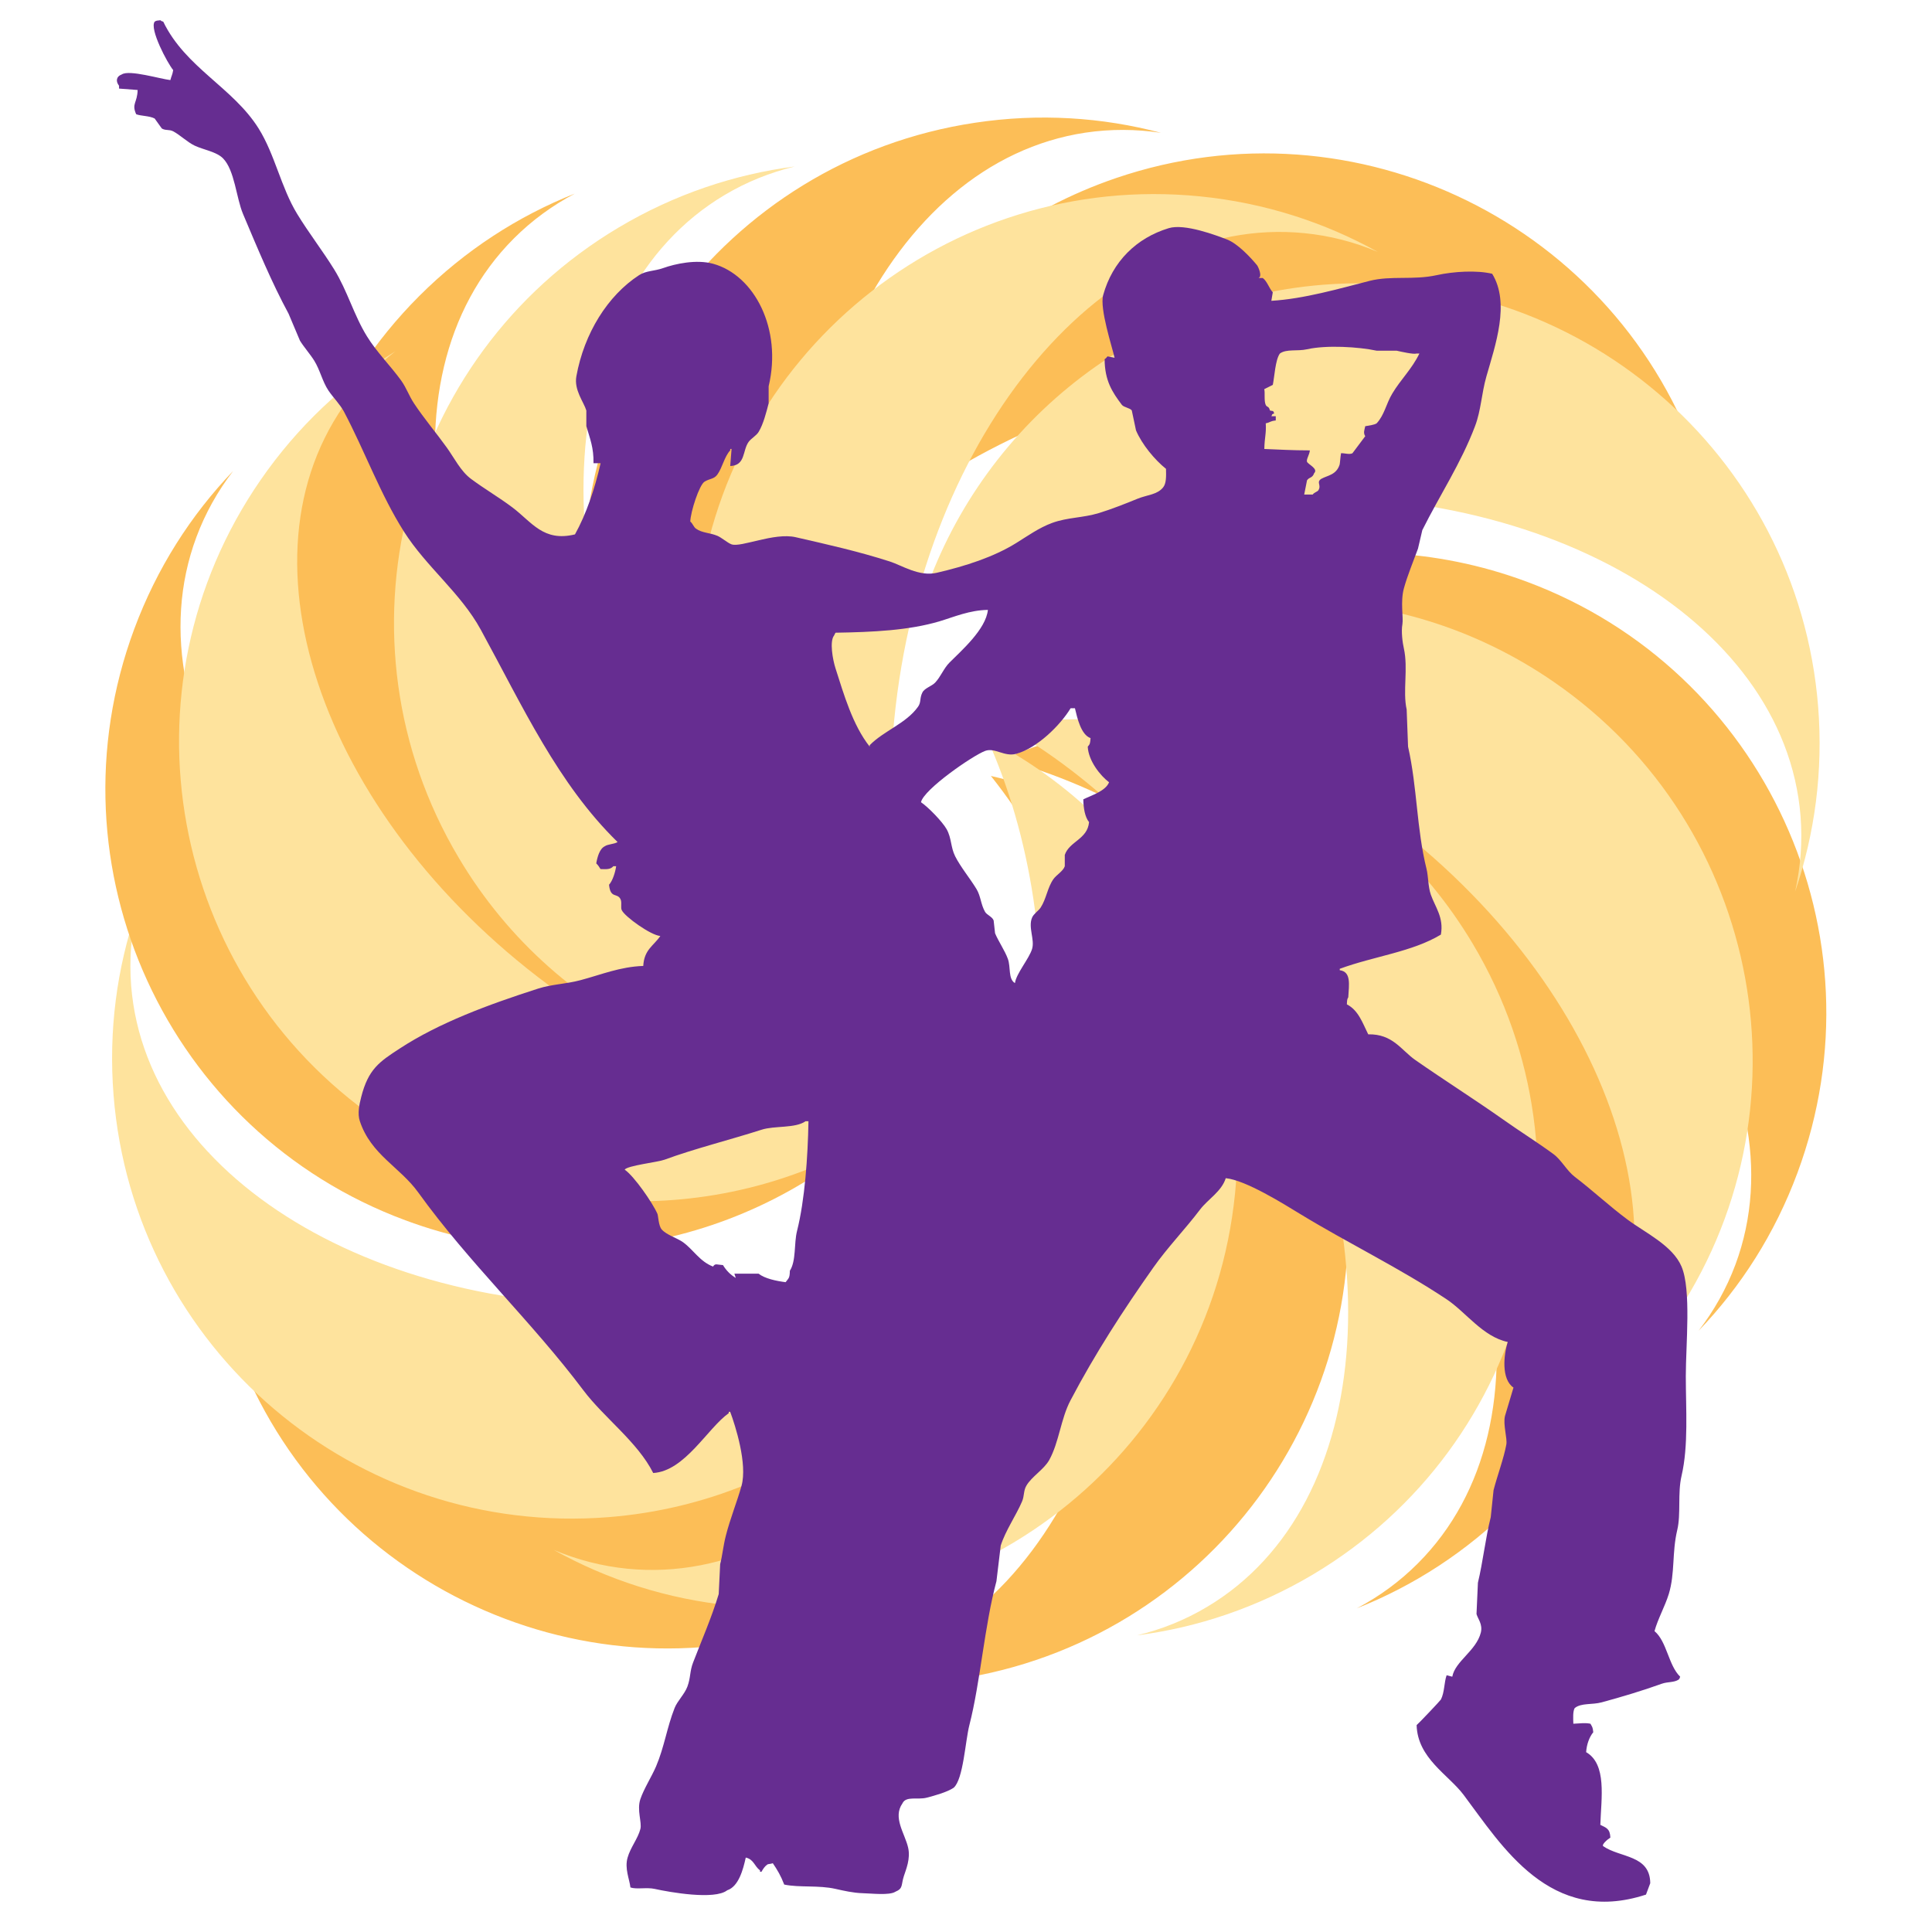 <?xml version="1.0" encoding="utf-8"?>
<!-- Generator: Adobe Illustrator 16.0.0, SVG Export Plug-In . SVG Version: 6.00 Build 0)  -->
<!DOCTYPE svg PUBLIC "-//W3C//DTD SVG 1.1//EN" "http://www.w3.org/Graphics/SVG/1.1/DTD/svg11.dtd">
<svg version="1.1" id="Layer_1" xmlns="http://www.w3.org/2000/svg" xmlns:xlink="http://www.w3.org/1999/xlink" x="0px" y="0px"
	 width="100px" height="100px" viewBox="0 0 100 100" enable-background="new 0 0 100 100" xml:space="preserve">
<path fill="#FCBE57" d="M70.23,83.246c2.935-1.16,5.683-2.93,8.057-5.303c9.292-9.295,9.289-24.37-0.008-33.666
	c-7.127-7.122-17.643-8.781-26.35-4.984c5.26,1.415,10.725,4.557,15.422,9.254c10.604,10.603,13.312,25.095,6.037,32.374
	C72.448,81.864,71.389,82.634,70.23,83.246z M87.917,68.882c2.188-2.276,3.951-5.026,5.118-8.174
	c4.576-12.319-1.704-26.025-14.023-30.604c-9.445-3.506-19.697-0.634-26.035,6.443c5.369-0.905,11.649-0.325,17.877,1.991
	c14.058,5.222,22.551,17.274,18.971,26.919C89.359,66.702,88.716,67.845,87.917,68.882z M39.893,86.391
	c3.047,0.813,6.31,1.023,9.625,0.525c13.001-1.957,21.957-14.085,20-27.081c-1.494-9.961-8.971-17.549-18.229-19.672
	c3.393,4.263,5.922,10.042,6.906,16.61C60.424,71.6,53.982,84.869,43.81,86.398C42.497,86.6,41.184,86.586,39.893,86.391z
	 M10.813,59.623c-0.256,3.143,0.115,6.395,1.195,9.57c4.236,12.438,17.766,19.094,30.213,14.853
	c9.53-3.244,15.667-11.948,16.101-21.438c-3.586,4.096-8.821,7.609-15.108,9.75c-14.193,4.838-28.396,0.859-31.717-8.877
	C11.075,62.223,10.845,60.934,10.813,59.623z"/>
<path fill="#FEE39D" d="M58.848,84.646c3.131-0.403,6.228-1.438,9.111-3.15c11.295-6.727,15.004-21.337,8.279-32.633
	c-5.151-8.655-14.934-12.854-24.313-11.321c4.754,2.664,9.276,7.055,12.67,12.766c7.67,12.887,6.721,27.603-2.119,32.865
	C61.337,83.854,60.119,84.34,58.848,84.646z M79.525,75.084c2.678-1.672,5.063-3.904,6.976-6.664
	c7.47-10.814,4.752-25.645-6.063-33.115c-8.287-5.725-18.935-5.468-26.816-0.167c5.432,0.443,11.371,2.556,16.838,6.332
	c12.338,8.521,17.604,22.296,11.754,30.759C81.458,73.325,80.551,74.275,79.525,75.084z M28.667,80.225
	c2.758,1.537,5.866,2.549,9.204,2.881c13.078,1.307,24.745-8.24,26.053-21.322c0.997-10.024-4.374-19.215-12.83-23.554
	c2.241,4.967,3.268,11.191,2.605,17.796c-1.49,14.92-10.999,26.19-21.236,25.17C31.142,81.063,29.871,80.732,28.667,80.225z
	 M7.069,47.124c-1.017,2.981-1.458,6.219-1.191,9.565C6.923,69.794,18.395,79.57,31.501,78.527
	C41.537,77.729,49.63,70.8,52.389,61.712c-4.491,3.087-10.424,5.207-17.049,5.729C20.392,68.634,7.608,61.285,6.789,51.027
	C6.685,49.705,6.786,48.397,7.069,47.124z"/>
<path fill="#FCBE57" d="M29.753,10.02c-2.933,1.165-5.681,2.931-8.054,5.303c-9.294,9.297-9.291,24.368,0.007,33.661
	c7.122,7.124,17.64,8.786,26.349,4.991c-5.259-1.418-10.724-4.561-15.423-9.257c-10.606-10.6-13.309-25.098-6.036-32.374
	C27.534,11.404,28.597,10.633,29.753,10.02z M12.065,24.381c-2.186,2.279-3.947,5.029-5.117,8.178
	C2.374,44.881,8.65,58.585,20.976,63.16c9.442,3.511,19.695,0.638,26.033-6.441c-5.371,0.906-11.647,0.326-17.875-1.988
	C15.076,49.509,6.58,37.455,10.163,27.806C10.625,26.564,11.267,25.421,12.065,24.381z M60.092,6.875
	c-3.048-0.809-6.313-1.022-9.63-0.521c-12.995,1.953-21.951,14.08-19.997,27.079c1.5,9.96,8.97,17.547,18.23,19.672
	c-3.393-4.268-5.918-10.042-6.905-16.608c-2.23-14.832,4.212-28.096,14.383-29.63C57.486,6.671,58.798,6.679,60.092,6.875z
	 M89.175,33.644c0.251-3.146-0.116-6.394-1.202-9.57C83.734,11.632,70.21,4.98,57.768,9.216
	c-9.534,3.251-15.67,11.956-16.108,21.442c3.593-4.095,8.824-7.606,15.112-9.752c14.19-4.835,28.397-0.86,31.713,8.881
	C88.912,31.042,89.137,32.334,89.175,33.644z"/>
<path fill="#FEE39D" d="M41.135,8.617c-3.128,0.406-6.228,1.441-9.109,3.156C20.731,18.495,17.021,33.108,23.745,44.4
	c5.149,8.661,14.932,12.858,24.31,11.327c-4.75-2.666-9.271-7.06-12.669-12.77c-7.669-12.89-6.723-27.604,2.124-32.866
	C38.649,9.412,39.867,8.928,41.135,8.617z M20.456,18.187c-2.676,1.667-5.063,3.899-6.97,6.661
	c-7.47,10.816-4.757,25.645,6.06,33.115c8.29,5.723,18.934,5.464,26.818,0.164c-5.43-0.443-11.37-2.553-16.837-6.327
	c-12.339-8.523-17.604-22.301-11.759-30.763C18.528,19.944,19.431,18.993,20.456,18.187z M71.316,13.04
	c-2.758-1.535-5.866-2.543-9.203-2.876c-13.079-1.303-24.746,8.243-26.052,21.322C35.063,41.508,40.438,50.7,48.889,55.038
	c-2.235-4.967-3.262-11.188-2.603-17.797c1.49-14.92,10.998-26.195,21.233-25.172C68.841,12.199,70.113,12.53,71.316,13.04z
	 M92.916,46.147c1.016-2.989,1.456-6.226,1.191-9.574c-1.047-13.099-12.521-22.877-25.619-21.835
	c-10.045,0.803-18.131,7.727-20.896,16.815c4.49-3.082,10.43-5.203,17.051-5.726c14.945-1.193,27.73,6.159,28.553,16.411
	C93.3,43.559,93.199,44.867,92.916,46.147z"/>
<path fill="#662D91" d="M87.036,65.557c-0.463-1.094-1.896-1.759-2.8-2.434c-0.93-0.691-1.799-1.505-2.729-2.214
	c-0.411-0.312-0.687-0.873-1.108-1.179c-0.85-0.623-1.709-1.155-2.578-1.771c-1.479-1.044-3.055-2.04-4.568-3.095
	c-0.729-0.511-1.163-1.353-2.434-1.327c-0.297-0.596-0.506-1.244-1.105-1.551c0.008-0.188,0.008-0.271,0.073-0.367
	c0.036-0.659,0.161-1.32-0.442-1.401c0-0.024,0-0.049,0-0.073c1.774-0.653,3.745-0.871,5.235-1.77
	c0.159-0.884-0.289-1.413-0.519-2.063c-0.145-0.411-0.131-0.966-0.222-1.328c-0.521-2.096-0.479-4.22-0.958-6.34
	c-0.025-0.638-0.05-1.278-0.072-1.918c-0.213-0.956,0.088-2.11-0.146-3.169c-0.063-0.273-0.146-0.866-0.074-1.253
	c0.057-0.322-0.111-1.157,0.074-1.842c0.184-0.673,0.499-1.426,0.732-2.065c0.076-0.319,0.148-0.64,0.224-0.958
	c0.891-1.79,2.002-3.458,2.729-5.382c0.313-0.824,0.332-1.677,0.59-2.581c0.459-1.607,1.232-3.784,0.297-5.306
	c-0.795-0.191-1.989-0.123-2.877,0.073c-1.209,0.266-2.356,0.012-3.469,0.295c-1.556,0.397-3.393,0.933-5.084,1.032
	c0.023-0.147,0.049-0.296,0.074-0.442c-0.193-0.207-0.288-0.568-0.518-0.738c-0.072,0-0.146,0-0.223,0
	c0.223-0.077-0.02-0.596-0.074-0.663c-0.357-0.431-1.006-1.117-1.547-1.328c-0.562-0.218-2.199-0.839-3.021-0.59
	c-1.677,0.508-2.916,1.732-3.396,3.464c-0.191,0.703,0.467,2.689,0.59,3.245c-0.123-0.024-0.246-0.049-0.367-0.073
	c-0.065,0.086-0.061,0.084-0.148,0.148c0.006,1.116,0.401,1.71,0.889,2.357c0.102,0.137,0.434,0.167,0.517,0.295
	c0.073,0.345,0.147,0.688,0.218,1.031c0.309,0.729,0.969,1.523,1.553,1.991c0.01,0.39,0.018,0.751-0.147,0.958
	c-0.308,0.386-0.826,0.385-1.328,0.59c-0.594,0.244-1.358,0.545-1.989,0.738c-0.847,0.259-1.617,0.217-2.434,0.515
	c-0.674,0.247-1.292,0.691-1.844,1.032c-1.17,0.73-2.646,1.205-4.128,1.548c-0.907,0.212-1.813-0.391-2.43-0.587
	c-1.647-0.527-3.185-0.87-4.869-1.256c-1.118-0.254-2.824,0.542-3.318,0.37c-0.207-0.074-0.522-0.354-0.734-0.442
	c-0.408-0.169-0.782-0.139-1.106-0.369c-0.123-0.086-0.169-0.271-0.296-0.369c0.017-0.516,0.466-1.895,0.737-2.063
	c0.27-0.169,0.488-0.124,0.665-0.369c0.264-0.37,0.358-0.918,0.665-1.253c0-0.024,0-0.049,0-0.073c0.023,0,0.046,0,0.07,0
	c-0.023,0.294-0.047,0.59-0.07,0.884c0.805-0.028,0.626-0.801,0.955-1.252c0.134-0.181,0.397-0.317,0.518-0.517
	c0.243-0.403,0.396-1.012,0.516-1.475c0-0.294,0-0.589,0-0.884c0.708-2.956-0.73-5.75-2.875-6.341
	c-0.861-0.237-1.95-0.003-2.582,0.223c-0.459,0.164-0.884,0.129-1.251,0.368c-1.62,1.054-2.84,3.003-3.244,5.233
	c-0.129,0.714,0.384,1.331,0.516,1.771c0,0.27,0,0.542,0,0.811c0.192,0.663,0.384,1.102,0.371,1.918c0.122,0,0.245,0,0.368,0
	c-0.297,1.314-0.746,2.641-1.327,3.684c-1.637,0.402-2.229-0.636-3.244-1.4c-0.696-0.523-1.434-0.949-2.14-1.475
	c-0.531-0.396-0.862-1.078-1.252-1.621c-0.538-0.75-1.181-1.508-1.696-2.287c-0.262-0.396-0.39-0.796-0.662-1.178
	c-0.551-0.763-1.269-1.473-1.771-2.288c-0.679-1.095-1.015-2.362-1.697-3.463c-0.593-0.959-1.32-1.896-1.917-2.875
	C14.544,9.703,14.231,8,13.386,6.65C12.06,4.528,9.602,3.508,8.45,1.122C8.319,1.073,8.375,1.106,8.302,1.047
	C8.13,1.065,8.09,1.063,8.005,1.122C7.728,1.5,8.663,3.262,8.964,3.628c-0.041,0.254-0.09,0.294-0.146,0.517
	C8.319,4.092,6.696,3.599,6.309,3.849C6.004,3.963,5.986,4.216,6.162,4.438c0,0.051,0,0.099,0,0.147
	c0.32,0.025,0.641,0.05,0.962,0.073C7.107,5.333,6.801,5.36,7.048,5.912c0.247,0.098,0.68,0.077,0.957,0.222
	c0.123,0.172,0.247,0.344,0.37,0.516C8.57,6.77,8.757,6.688,8.964,6.797c0.347,0.182,0.732,0.559,1.105,0.738
	c0.465,0.221,1.134,0.315,1.475,0.662c0.604,0.615,0.683,2.042,1.034,2.876c0.743,1.762,1.5,3.582,2.357,5.161
	c0.198,0.467,0.394,0.933,0.591,1.399c0.204,0.332,0.531,0.701,0.737,1.032c0.312,0.505,0.417,1.068,0.736,1.548
	c0.235,0.351,0.614,0.729,0.811,1.106c1.089,2.069,1.881,4.276,3.097,6.194c1.165,1.838,2.939,3.176,3.981,5.085
	c2.171,3.973,3.986,7.966,7.078,10.986c-0.172,0.114-0.505,0.104-0.664,0.22c-0.269,0.13-0.382,0.556-0.44,0.885
	c0.087,0.083,0.157,0.187,0.221,0.294c0.328,0.011,0.518,0.021,0.663-0.147c0.048,0,0.099,0,0.146,0
	c-0.043,0.31-0.185,0.759-0.368,0.958c0.072,0.731,0.413,0.407,0.589,0.737c0.095,0.171-0.007,0.462,0.076,0.59
	c0.16,0.328,1.498,1.292,1.99,1.326c-0.351,0.513-0.836,0.7-0.884,1.55c-1.209,0.042-2.177,0.453-3.243,0.735
	c-0.787,0.211-1.463,0.203-2.214,0.443c-2.554,0.821-5.104,1.76-7.15,3.098c-1.063,0.69-1.626,1.074-1.991,2.506
	c-0.093,0.369-0.206,0.854-0.071,1.253c0.575,1.735,2.07,2.368,3.021,3.687c2.624,3.646,5.875,6.682,8.553,10.248
	c1.058,1.407,2.812,2.678,3.61,4.276c1.641-0.097,2.81-2.317,3.909-3.097c0-0.025,0-0.052,0-0.072c0.023,0,0.047,0,0.075,0
	c0.269,0.718,0.901,2.703,0.588,3.831c-0.226,0.809-0.584,1.688-0.812,2.581c-0.136,0.529-0.184,1.063-0.294,1.474
	c-0.024,0.519-0.052,1.032-0.075,1.55c-0.376,1.243-0.903,2.438-1.325,3.538c-0.18,0.463-0.121,0.78-0.297,1.253
	c-0.139,0.379-0.518,0.742-0.661,1.105c-0.403,1.021-0.526,2.001-0.96,3.023c-0.224,0.523-0.631,1.158-0.812,1.693
	c-0.192,0.57,0.089,1.2,0,1.548c-0.125,0.492-0.515,0.958-0.661,1.478c-0.164,0.564,0.098,1.115,0.146,1.547
	c0.319,0.109,0.84-0.016,1.25,0.074c0.77,0.17,3.108,0.588,3.76,0.072c0.59-0.195,0.823-1.068,0.96-1.693
	c0.419,0.093,0.446,0.449,0.737,0.662c0,0.023,0,0.049,0,0.073c0.025,0,0.049,0,0.076,0c0.083-0.144,0.16-0.271,0.294-0.368
	c0.063-0.048,0.145-0.023,0.293-0.074c0.236,0.345,0.417,0.652,0.59,1.104c0.781,0.166,1.779,0.024,2.655,0.224
	c0.412,0.092,0.912,0.209,1.398,0.223c0.459,0.009,1.389,0.125,1.7-0.075c0.417-0.173,0.288-0.347,0.441-0.812
	c0.105-0.33,0.355-0.896,0.219-1.475c-0.167-0.732-0.808-1.554-0.293-2.287c0.182-0.396,0.792-0.173,1.252-0.294
	c0.409-0.106,1.057-0.284,1.401-0.516c0.501-0.45,0.597-2.408,0.812-3.245c0.569-2.219,0.777-5.128,1.4-7.445
	c0.074-0.613,0.146-1.229,0.222-1.844c0.248-0.78,0.798-1.563,1.104-2.284c0.123-0.286,0.068-0.549,0.222-0.813
	c0.274-0.475,0.905-0.836,1.181-1.325c0.514-0.925,0.598-2.134,1.106-3.097c1.256-2.393,2.743-4.688,4.274-6.855
	c0.736-1.049,1.651-1.989,2.434-3.023c0.395-0.521,1.115-0.935,1.326-1.619c1.041,0.103,3.012,1.343,3.834,1.843
	c2.509,1.53,5.148,2.797,7.595,4.424c1,0.665,1.873,1.938,3.168,2.212c-0.213,0.659-0.343,1.93,0.296,2.359
	c-0.148,0.49-0.296,0.98-0.441,1.474c-0.107,0.451,0.131,1.156,0.07,1.476c-0.123,0.688-0.466,1.611-0.66,2.356
	c-0.051,0.468-0.101,0.937-0.146,1.401c-0.266,1.045-0.408,2.337-0.664,3.393c-0.021,0.539-0.051,1.081-0.073,1.621
	c0.068,0.251,0.329,0.527,0.224,0.959c-0.235,0.941-1.332,1.484-1.478,2.285c-0.101-0.025-0.196-0.049-0.293-0.074
	c-0.133,0.374-0.104,0.875-0.295,1.255c-0.026,0.052-1.16,1.25-1.258,1.325c0.049,1.721,1.647,2.564,2.434,3.613
	c1.974,2.623,4.466,6.789,9.438,5.16c0.07-0.196,0.146-0.394,0.221-0.59c-0.014-1.476-1.566-1.309-2.434-1.916
	c-0.096-0.082,0.225-0.358,0.369-0.443c-0.018-0.471-0.217-0.508-0.519-0.662c0.046-1.396,0.347-3.135-0.735-3.762
	c0.029-0.409,0.166-0.783,0.369-1.031c-0.027-0.277-0.056-0.273-0.146-0.441c-0.319-0.059-0.48-0.015-0.885,0
	c-0.009-0.271-0.031-0.652,0.073-0.813c0.347-0.272,0.896-0.158,1.399-0.295c0.999-0.27,2.146-0.614,3.097-0.959
	c0.323-0.115,0.636-0.055,0.886-0.219c0.06-0.078,0.026-0.021,0.074-0.148c-0.613-0.594-0.68-1.813-1.328-2.359
	c0.17-0.625,0.541-1.281,0.738-1.916c0.332-1.092,0.159-2.139,0.439-3.318c0.199-0.834,0.011-1.89,0.222-2.801
	c0.366-1.563,0.221-3.486,0.221-5.16C87.257,69.6,87.547,66.762,87.036,65.557z M41.255,63.712
	c-0.166,0.658-0.037,1.537-0.372,2.063c-0.007,0.4-0.066,0.377-0.219,0.591c-0.488-0.062-1.082-0.188-1.4-0.441
	c-0.418,0-0.836,0-1.253,0c0.024,0.072,0.049,0.146,0.073,0.22c-0.286-0.17-0.49-0.383-0.663-0.664
	c-0.337-0.021-0.392-0.105-0.516,0.076c-0.69-0.268-1.005-0.861-1.546-1.256c-0.326-0.232-0.846-0.371-1.107-0.662
	c-0.17-0.188-0.181-0.723-0.224-0.812c-0.246-0.563-1.206-1.953-1.695-2.286c0.141-0.213,1.715-0.385,2.065-0.516
	c1.533-0.566,3.365-1.02,5.016-1.549c0.676-0.221,1.744-0.062,2.284-0.442c0.047,0,0.098,0,0.148,0
	C41.814,59.887,41.657,62.117,41.255,63.712z M45.016,38.571c0,0.025,0,0.049,0,0.075c-0.881-1.113-1.335-2.694-1.771-4.055
	c-0.146-0.456-0.312-1.395-0.075-1.695c0.026-0.049,0.052-0.098,0.075-0.147c1.938-0.031,3.8-0.119,5.384-0.59
	c0.751-0.226,1.56-0.579,2.504-0.591c-0.102,1.009-1.391,2.125-1.99,2.729c-0.3,0.303-0.442,0.715-0.737,1.032
	c-0.17,0.185-0.549,0.284-0.664,0.515c-0.152,0.303-0.054,0.5-0.224,0.736C46.903,37.448,45.75,37.82,45.016,38.571z M56.072,41.374
	c0.007,0.458,0.084,0.915,0.297,1.179c-0.08,0.892-1.014,0.988-1.256,1.696c0,0.195,0,0.394,0,0.589
	c-0.09,0.259-0.441,0.452-0.588,0.664c-0.311,0.44-0.366,1.021-0.662,1.475c-0.109,0.165-0.36,0.32-0.442,0.516
	c-0.216,0.499,0.146,1.135,0,1.623c-0.155,0.507-0.823,1.278-0.888,1.769c-0.359-0.214-0.21-0.828-0.366-1.253
	c-0.157-0.433-0.496-0.92-0.663-1.328c-0.027-0.22-0.051-0.441-0.074-0.663c-0.074-0.195-0.351-0.284-0.443-0.443
	c-0.223-0.389-0.221-0.813-0.442-1.178c-0.329-0.545-0.822-1.137-1.105-1.697c-0.238-0.473-0.182-0.935-0.44-1.4
	c-0.217-0.387-0.949-1.144-1.33-1.401c0.137-0.658,2.664-2.407,3.319-2.655c0.506-0.189,0.996,0.323,1.623,0.147
	c1.072-0.299,2.264-1.468,2.803-2.357c0.068,0,0.146,0,0.223,0c0.12,0.505,0.314,1.375,0.809,1.547
	c-0.021,0.258-0.025,0.311-0.146,0.443c0.037,0.733,0.646,1.498,1.104,1.843C57.221,40.949,56.505,41.161,56.072,41.374z
	 M68.387,24.786c-0.273,0.178,0.023,0.317-0.148,0.59c-0.047,0.076-0.227,0.115-0.293,0.222c-0.149,0-0.297,0-0.441,0
	c0.048-0.247,0.1-0.492,0.146-0.737c0.127-0.182,0.271-0.099,0.369-0.368c0.228-0.231-0.308-0.452-0.369-0.591
	c-0.051-0.118,0.135-0.381,0.146-0.59c-0.93-0.001-1.545-0.042-2.356-0.073c0.012-0.616,0.107-0.786,0.074-1.328
	c0.27-0.06,0.204-0.112,0.518-0.148c0-0.072,0-0.147,0-0.219c-0.075,0-0.147,0-0.225,0c0.098-0.18-0.033-0.053,0.147-0.147
	c-0.104-0.184,0.019-0.086-0.222-0.148c-0.063-0.253-0.157-0.152-0.221-0.295c-0.096-0.206-0.025-0.655-0.076-0.811
	c0.148-0.074,0.297-0.147,0.444-0.222c0.085-0.404,0.129-1.304,0.366-1.622c0.331-0.247,0.918-0.109,1.4-0.22
	c1.008-0.229,2.682-0.127,3.612,0.073c0.345,0,0.688,0,1.031,0c0.274,0.061,0.881,0.198,1.028,0.147c0.054,0,0.102,0,0.15,0
	c-0.384,0.796-0.969,1.346-1.4,2.067c-0.326,0.54-0.404,1.106-0.812,1.546c-0.114,0.08-0.435,0.123-0.59,0.147
	c-0.041,0.201-0.114,0.343,0,0.518l-0.663,0.883c-0.16,0.085-0.441-0.018-0.591,0c-0.032,0.177-0.056,0.546-0.073,0.59
	C69.164,24.589,68.711,24.604,68.387,24.786z"/>
</svg>
